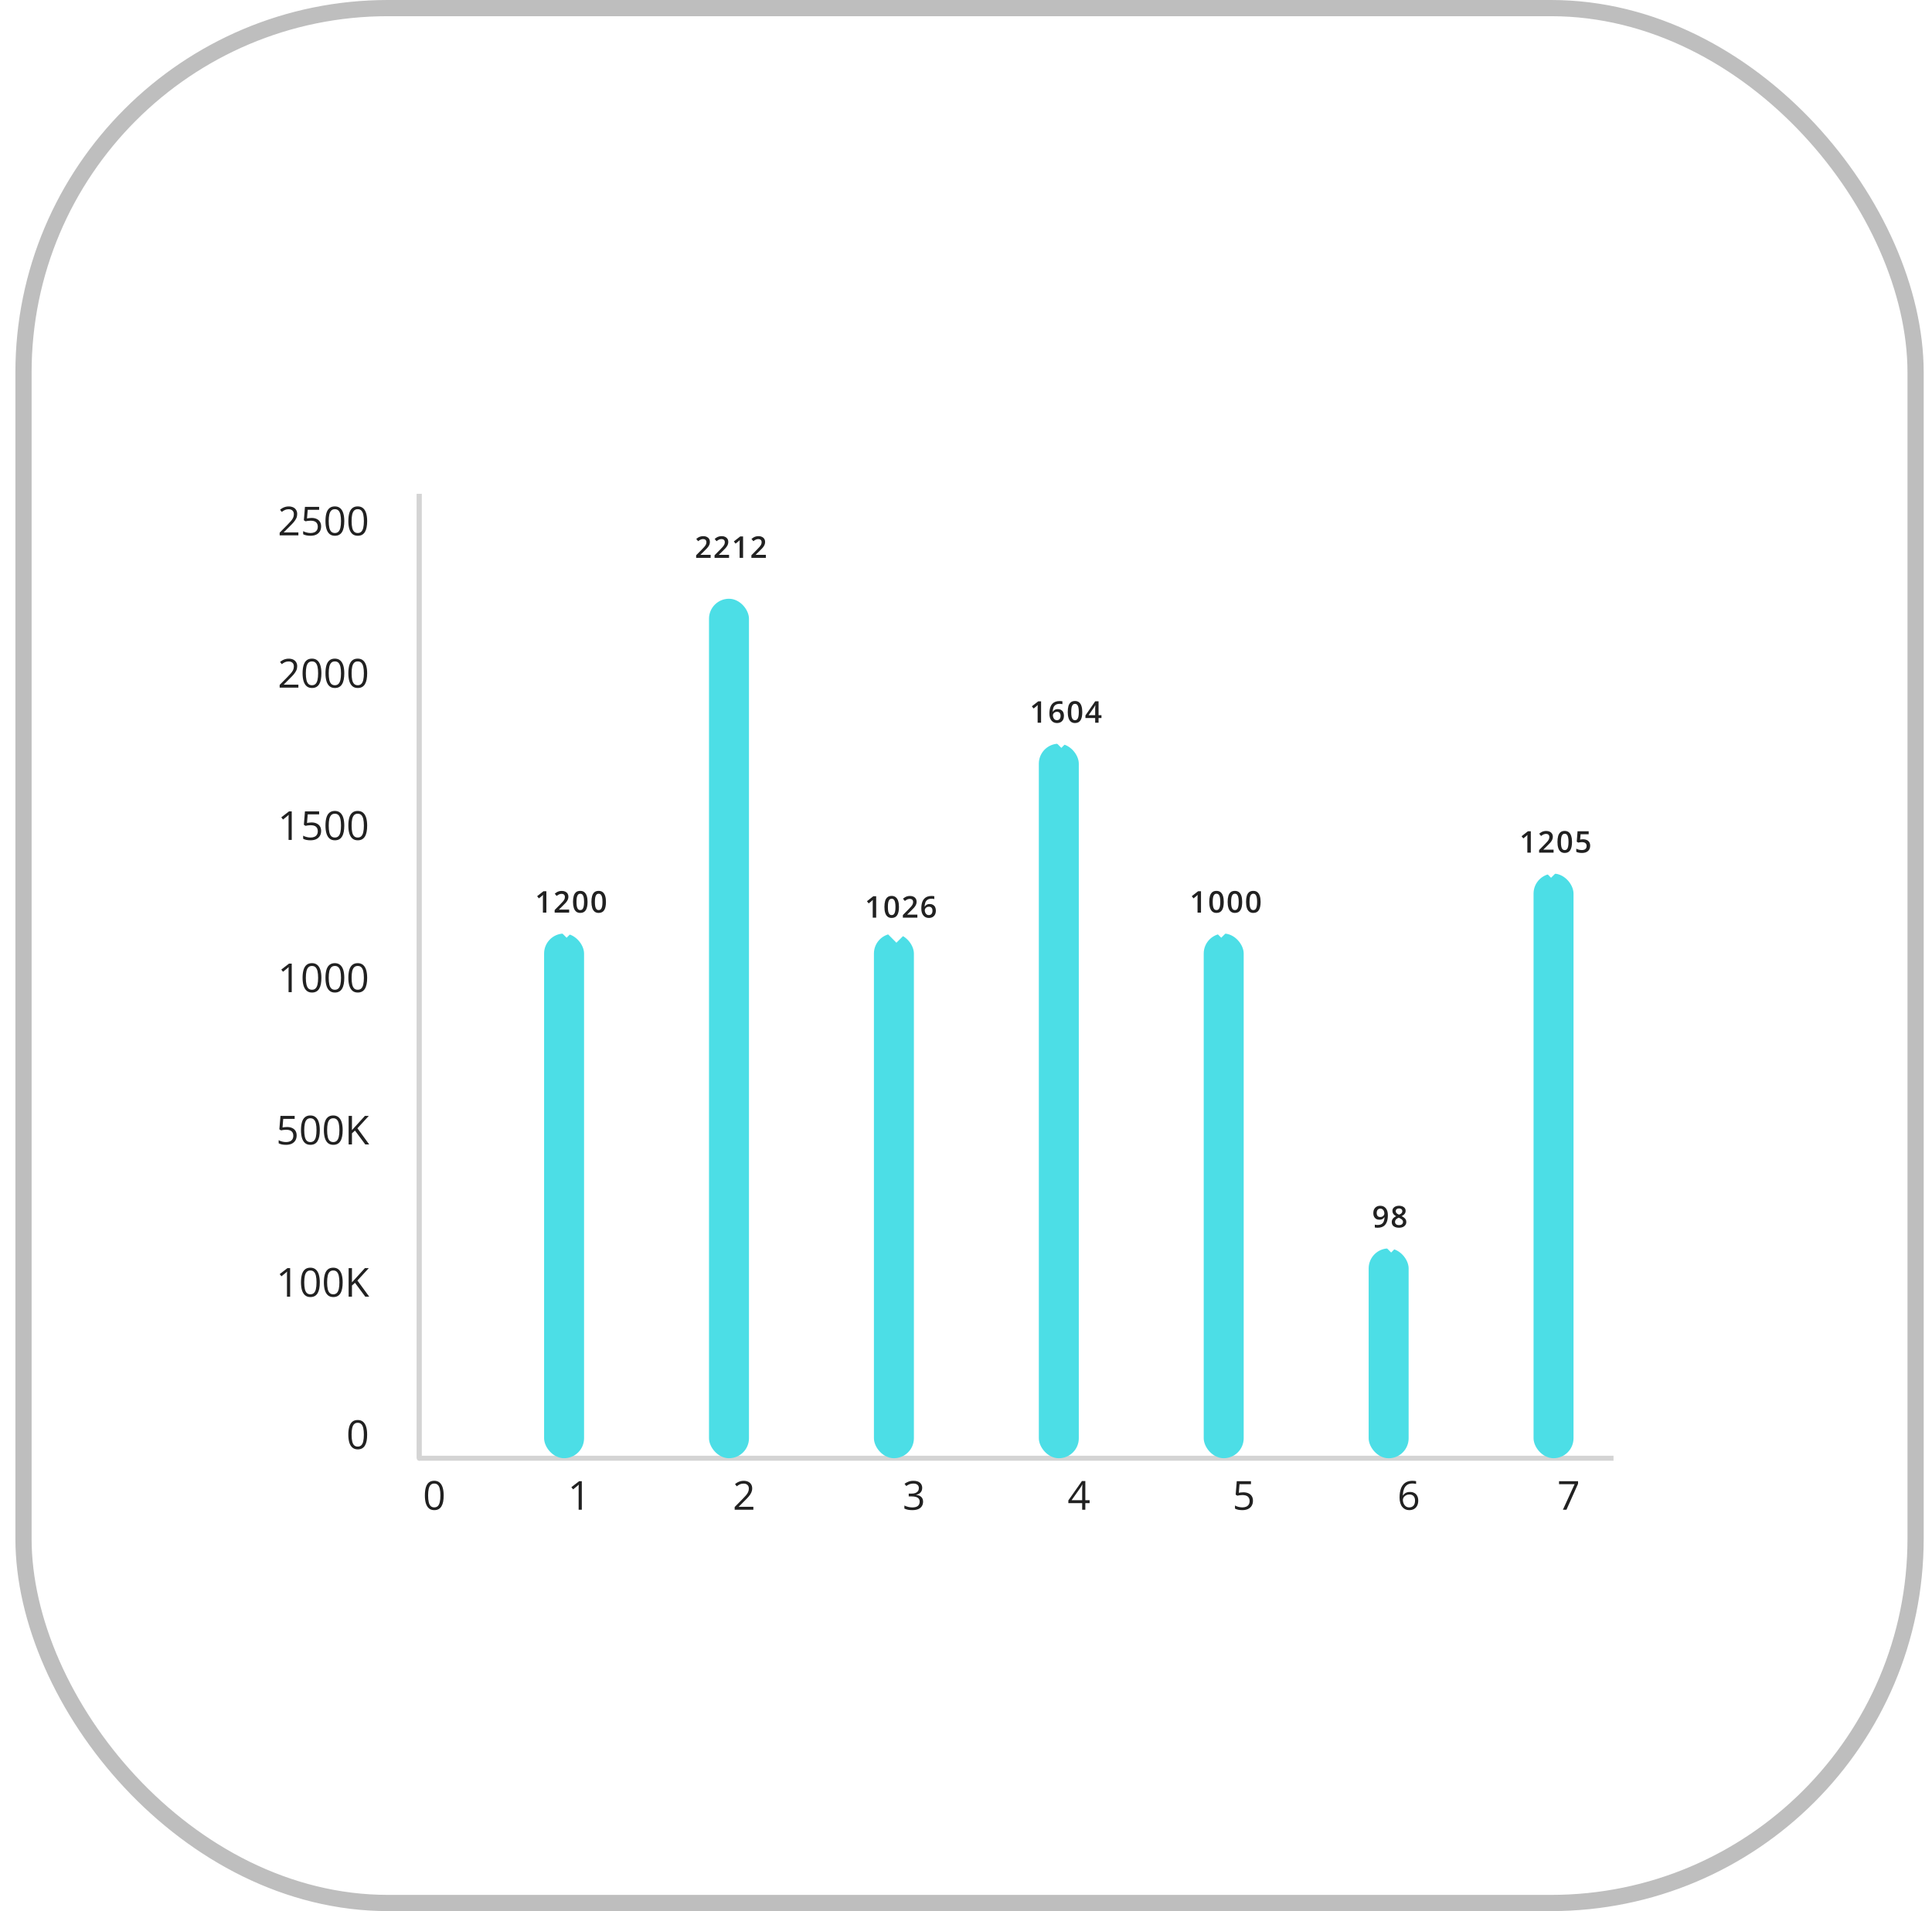 <svg width="93" height="92" viewBox="0 0 93 92" fill="none" xmlns="http://www.w3.org/2000/svg">
<rect x="1.131" y="0.39" width="91.079" height="91.22" rx="17.542" stroke="#BEBEBE" stroke-width="0.78"/>
<rect width="70" height="56.048" transform="translate(11.999 18)" fill="white"/>
<path d="M20.178 23.773V70.2" stroke="#E0E0E0" stroke-width="0.241"/>
<path d="M14.363 25.773H13.462V25.643L13.83 25.27C13.898 25.201 13.955 25.14 14.002 25.086C14.049 25.032 14.084 24.979 14.109 24.927C14.133 24.874 14.145 24.817 14.145 24.754C14.145 24.676 14.122 24.617 14.076 24.576C14.03 24.535 13.97 24.514 13.895 24.514C13.829 24.514 13.771 24.526 13.72 24.548C13.669 24.571 13.617 24.603 13.564 24.644L13.48 24.539C13.517 24.508 13.556 24.481 13.598 24.457C13.642 24.433 13.688 24.414 13.737 24.401C13.786 24.387 13.839 24.38 13.895 24.38C13.979 24.38 14.052 24.395 14.114 24.424C14.175 24.453 14.222 24.495 14.255 24.55C14.289 24.605 14.306 24.669 14.306 24.744C14.306 24.817 14.292 24.885 14.263 24.948C14.234 25.009 14.194 25.071 14.142 25.133C14.09 25.193 14.029 25.258 13.959 25.326L13.661 25.624V25.631H14.363V25.773ZM14.998 24.933C15.091 24.933 15.172 24.949 15.241 24.981C15.31 25.013 15.363 25.058 15.401 25.119C15.439 25.179 15.458 25.252 15.458 25.337C15.458 25.431 15.438 25.512 15.397 25.581C15.356 25.648 15.298 25.701 15.221 25.738C15.145 25.774 15.053 25.792 14.947 25.792C14.876 25.792 14.809 25.786 14.748 25.773C14.686 25.761 14.635 25.742 14.593 25.717V25.569C14.638 25.596 14.694 25.618 14.759 25.634C14.824 25.651 14.887 25.659 14.949 25.659C15.018 25.659 15.079 25.648 15.131 25.626C15.184 25.603 15.224 25.57 15.253 25.524C15.283 25.479 15.297 25.421 15.297 25.352C15.297 25.261 15.269 25.191 15.213 25.141C15.157 25.091 15.069 25.066 14.948 25.066C14.909 25.066 14.866 25.069 14.82 25.075C14.774 25.081 14.736 25.088 14.706 25.096L14.627 25.044L14.679 24.4H15.362V24.543H14.813L14.778 24.957C14.802 24.952 14.832 24.947 14.87 24.942C14.908 24.936 14.95 24.933 14.998 24.933ZM16.573 25.085C16.573 25.196 16.564 25.296 16.547 25.384C16.53 25.471 16.504 25.545 16.467 25.606C16.431 25.667 16.384 25.713 16.326 25.745C16.269 25.777 16.2 25.792 16.119 25.792C16.017 25.792 15.932 25.764 15.865 25.709C15.799 25.653 15.749 25.572 15.716 25.467C15.683 25.361 15.667 25.234 15.667 25.085C15.667 24.938 15.681 24.812 15.711 24.707C15.741 24.601 15.789 24.52 15.856 24.464C15.922 24.407 16.01 24.378 16.119 24.378C16.222 24.378 16.307 24.406 16.374 24.463C16.441 24.518 16.491 24.599 16.524 24.705C16.556 24.81 16.573 24.937 16.573 25.085ZM15.824 25.085C15.824 25.212 15.833 25.319 15.853 25.404C15.872 25.489 15.903 25.553 15.947 25.596C15.991 25.638 16.048 25.659 16.119 25.659C16.189 25.659 16.247 25.638 16.29 25.596C16.334 25.554 16.365 25.49 16.385 25.405C16.405 25.32 16.415 25.213 16.415 25.085C16.415 24.959 16.405 24.854 16.386 24.769C16.366 24.684 16.335 24.62 16.292 24.577C16.248 24.534 16.191 24.512 16.119 24.512C16.047 24.512 15.989 24.534 15.946 24.577C15.903 24.62 15.871 24.684 15.852 24.769C15.833 24.854 15.824 24.959 15.824 25.085ZM17.674 25.085C17.674 25.196 17.665 25.296 17.648 25.384C17.631 25.471 17.605 25.545 17.569 25.606C17.532 25.667 17.485 25.713 17.428 25.745C17.37 25.777 17.301 25.792 17.22 25.792C17.118 25.792 17.033 25.764 16.966 25.709C16.9 25.653 16.85 25.572 16.817 25.467C16.784 25.361 16.768 25.234 16.768 25.085C16.768 24.938 16.783 24.812 16.812 24.707C16.842 24.601 16.89 24.52 16.957 24.464C17.023 24.407 17.111 24.378 17.22 24.378C17.323 24.378 17.409 24.406 17.476 24.463C17.543 24.518 17.592 24.599 17.625 24.705C17.657 24.81 17.674 24.937 17.674 25.085ZM16.925 25.085C16.925 25.212 16.935 25.319 16.954 25.404C16.973 25.489 17.005 25.553 17.048 25.596C17.092 25.638 17.149 25.659 17.22 25.659C17.291 25.659 17.348 25.638 17.391 25.596C17.435 25.554 17.466 25.49 17.486 25.405C17.506 25.32 17.516 25.213 17.516 25.085C17.516 24.959 17.506 24.854 17.487 24.769C17.467 24.684 17.436 24.62 17.393 24.577C17.35 24.534 17.292 24.512 17.22 24.512C17.148 24.512 17.09 24.534 17.047 24.577C17.004 24.62 16.973 24.684 16.953 24.769C16.934 24.854 16.925 24.959 16.925 25.085Z" fill="#212121"/>
<path d="M14.363 33.102H13.462V32.971L13.83 32.598C13.898 32.529 13.955 32.468 14.002 32.414C14.049 32.36 14.084 32.307 14.109 32.255C14.133 32.202 14.145 32.145 14.145 32.082C14.145 32.004 14.122 31.945 14.076 31.904C14.03 31.863 13.97 31.842 13.895 31.842C13.829 31.842 13.771 31.854 13.72 31.876C13.669 31.899 13.617 31.931 13.564 31.972L13.48 31.867C13.517 31.836 13.556 31.809 13.598 31.785C13.642 31.761 13.688 31.742 13.737 31.729C13.786 31.715 13.839 31.708 13.895 31.708C13.979 31.708 14.052 31.723 14.114 31.752C14.175 31.782 14.222 31.824 14.255 31.878C14.289 31.933 14.306 31.997 14.306 32.073C14.306 32.145 14.292 32.213 14.263 32.276C14.234 32.338 14.194 32.399 14.142 32.461C14.09 32.522 14.029 32.586 13.959 32.654L13.661 32.952V32.959H14.363V33.102ZM15.471 32.413C15.471 32.524 15.463 32.624 15.446 32.712C15.429 32.799 15.402 32.873 15.366 32.934C15.33 32.995 15.283 33.041 15.225 33.073C15.167 33.105 15.098 33.12 15.017 33.12C14.915 33.12 14.831 33.093 14.764 33.037C14.697 32.981 14.648 32.901 14.614 32.795C14.582 32.689 14.565 32.562 14.565 32.413C14.565 32.266 14.58 32.14 14.61 32.035C14.64 31.929 14.688 31.848 14.754 31.792C14.821 31.735 14.908 31.706 15.017 31.706C15.121 31.706 15.206 31.734 15.273 31.791C15.34 31.846 15.39 31.927 15.422 32.033C15.455 32.138 15.471 32.265 15.471 32.413ZM14.722 32.413C14.722 32.541 14.732 32.647 14.752 32.732C14.771 32.818 14.802 32.881 14.845 32.924C14.889 32.966 14.947 32.987 15.017 32.987C15.088 32.987 15.145 32.966 15.188 32.924C15.232 32.882 15.264 32.818 15.283 32.733C15.303 32.648 15.313 32.541 15.313 32.413C15.313 32.287 15.304 32.182 15.284 32.097C15.265 32.012 15.233 31.948 15.19 31.905C15.147 31.862 15.089 31.841 15.017 31.841C14.945 31.841 14.888 31.862 14.845 31.905C14.801 31.948 14.77 32.012 14.751 32.097C14.732 32.182 14.722 32.287 14.722 32.413ZM16.573 32.413C16.573 32.524 16.564 32.624 16.547 32.712C16.53 32.799 16.504 32.873 16.467 32.934C16.431 32.995 16.384 33.041 16.326 33.073C16.269 33.105 16.2 33.12 16.119 33.12C16.017 33.12 15.932 33.093 15.865 33.037C15.799 32.981 15.749 32.901 15.716 32.795C15.683 32.689 15.667 32.562 15.667 32.413C15.667 32.266 15.681 32.14 15.711 32.035C15.741 31.929 15.789 31.848 15.856 31.792C15.922 31.735 16.01 31.706 16.119 31.706C16.222 31.706 16.307 31.734 16.374 31.791C16.441 31.846 16.491 31.927 16.524 32.033C16.556 32.138 16.573 32.265 16.573 32.413ZM15.824 32.413C15.824 32.541 15.833 32.647 15.853 32.732C15.872 32.818 15.903 32.881 15.947 32.924C15.991 32.966 16.048 32.987 16.119 32.987C16.189 32.987 16.247 32.966 16.29 32.924C16.334 32.882 16.365 32.818 16.385 32.733C16.405 32.648 16.415 32.541 16.415 32.413C16.415 32.287 16.405 32.182 16.386 32.097C16.366 32.012 16.335 31.948 16.292 31.905C16.248 31.862 16.191 31.841 16.119 31.841C16.047 31.841 15.989 31.862 15.946 31.905C15.903 31.948 15.871 32.012 15.852 32.097C15.833 32.182 15.824 32.287 15.824 32.413ZM17.674 32.413C17.674 32.524 17.665 32.624 17.648 32.712C17.631 32.799 17.605 32.873 17.569 32.934C17.532 32.995 17.485 33.041 17.428 33.073C17.37 33.105 17.301 33.12 17.22 33.12C17.118 33.12 17.033 33.093 16.966 33.037C16.9 32.981 16.85 32.901 16.817 32.795C16.784 32.689 16.768 32.562 16.768 32.413C16.768 32.266 16.783 32.14 16.812 32.035C16.842 31.929 16.89 31.848 16.957 31.792C17.023 31.735 17.111 31.706 17.22 31.706C17.323 31.706 17.409 31.734 17.476 31.791C17.543 31.846 17.592 31.927 17.625 32.033C17.657 32.138 17.674 32.265 17.674 32.413ZM16.925 32.413C16.925 32.541 16.935 32.647 16.954 32.732C16.973 32.818 17.005 32.881 17.048 32.924C17.092 32.966 17.149 32.987 17.22 32.987C17.291 32.987 17.348 32.966 17.391 32.924C17.435 32.882 17.466 32.818 17.486 32.733C17.506 32.648 17.516 32.541 17.516 32.413C17.516 32.287 17.506 32.182 17.487 32.097C17.467 32.012 17.436 31.948 17.393 31.905C17.35 31.862 17.292 31.841 17.22 31.841C17.148 31.841 17.09 31.862 17.047 31.905C17.004 31.948 16.973 32.012 16.953 32.097C16.934 32.182 16.925 32.287 16.925 32.413Z" fill="#212121"/>
<path d="M14.043 40.434H13.891V39.46C13.891 39.423 13.891 39.392 13.891 39.365C13.891 39.338 13.892 39.314 13.893 39.292C13.894 39.269 13.896 39.246 13.897 39.223C13.878 39.243 13.86 39.261 13.843 39.275C13.826 39.289 13.805 39.306 13.78 39.327L13.623 39.453L13.541 39.346L13.913 39.06H14.043V40.434ZM14.998 39.593C15.091 39.593 15.172 39.609 15.241 39.642C15.31 39.673 15.363 39.718 15.401 39.779C15.439 39.839 15.458 39.912 15.458 39.998C15.458 40.092 15.438 40.173 15.397 40.241C15.356 40.309 15.298 40.361 15.221 40.398C15.145 40.434 15.053 40.452 14.947 40.452C14.876 40.452 14.809 40.446 14.748 40.434C14.686 40.421 14.635 40.402 14.593 40.377V40.229C14.638 40.256 14.694 40.278 14.759 40.294C14.824 40.311 14.887 40.319 14.949 40.319C15.018 40.319 15.079 40.308 15.131 40.286C15.184 40.264 15.224 40.23 15.253 40.185C15.283 40.139 15.297 40.081 15.297 40.013C15.297 39.921 15.269 39.851 15.213 39.801C15.157 39.751 15.069 39.726 14.948 39.726C14.909 39.726 14.866 39.729 14.82 39.735C14.774 39.742 14.736 39.749 14.706 39.756L14.627 39.704L14.679 39.06H15.362V39.203H14.813L14.778 39.617C14.802 39.612 14.832 39.607 14.87 39.602C14.908 39.596 14.95 39.593 14.998 39.593ZM16.573 39.745C16.573 39.856 16.564 39.956 16.547 40.044C16.53 40.131 16.504 40.206 16.467 40.266C16.431 40.327 16.384 40.373 16.326 40.405C16.269 40.437 16.2 40.452 16.119 40.452C16.017 40.452 15.932 40.425 15.865 40.369C15.799 40.313 15.749 40.233 15.716 40.127C15.683 40.021 15.667 39.894 15.667 39.745C15.667 39.598 15.681 39.472 15.711 39.367C15.741 39.261 15.789 39.18 15.856 39.124C15.922 39.067 16.01 39.038 16.119 39.038C16.222 39.038 16.307 39.066 16.374 39.123C16.441 39.178 16.491 39.259 16.524 39.365C16.556 39.471 16.573 39.597 16.573 39.745ZM15.824 39.745C15.824 39.873 15.833 39.979 15.853 40.064C15.872 40.15 15.903 40.213 15.947 40.256C15.991 40.298 16.048 40.319 16.119 40.319C16.189 40.319 16.247 40.298 16.29 40.256C16.334 40.214 16.365 40.15 16.385 40.065C16.405 39.98 16.415 39.873 16.415 39.745C16.415 39.619 16.405 39.514 16.386 39.429C16.366 39.344 16.335 39.28 16.292 39.237C16.248 39.194 16.191 39.173 16.119 39.173C16.047 39.173 15.989 39.194 15.946 39.237C15.903 39.28 15.871 39.344 15.852 39.429C15.833 39.514 15.824 39.619 15.824 39.745ZM17.674 39.745C17.674 39.856 17.665 39.956 17.648 40.044C17.631 40.131 17.605 40.206 17.569 40.266C17.532 40.327 17.485 40.373 17.428 40.405C17.37 40.437 17.301 40.452 17.22 40.452C17.118 40.452 17.033 40.425 16.966 40.369C16.9 40.313 16.85 40.233 16.817 40.127C16.784 40.021 16.768 39.894 16.768 39.745C16.768 39.598 16.783 39.472 16.812 39.367C16.842 39.261 16.89 39.18 16.957 39.124C17.023 39.067 17.111 39.038 17.22 39.038C17.323 39.038 17.409 39.066 17.476 39.123C17.543 39.178 17.592 39.259 17.625 39.365C17.657 39.471 17.674 39.597 17.674 39.745ZM16.925 39.745C16.925 39.873 16.935 39.979 16.954 40.064C16.973 40.15 17.005 40.213 17.048 40.256C17.092 40.298 17.149 40.319 17.22 40.319C17.291 40.319 17.348 40.298 17.391 40.256C17.435 40.214 17.466 40.15 17.486 40.065C17.506 39.98 17.516 39.873 17.516 39.745C17.516 39.619 17.506 39.514 17.487 39.429C17.467 39.344 17.436 39.28 17.393 39.237C17.35 39.194 17.292 39.173 17.22 39.173C17.148 39.173 17.09 39.194 17.047 39.237C17.004 39.28 16.973 39.344 16.953 39.429C16.934 39.514 16.925 39.619 16.925 39.745Z" fill="#212121"/>
<path d="M14.043 47.762H13.891V46.788C13.891 46.751 13.891 46.72 13.891 46.693C13.891 46.666 13.892 46.642 13.893 46.62C13.894 46.597 13.896 46.575 13.897 46.551C13.878 46.572 13.86 46.589 13.843 46.603C13.826 46.617 13.805 46.634 13.78 46.655L13.623 46.781L13.541 46.675L13.913 46.388H14.043V47.762ZM15.471 47.073C15.471 47.184 15.463 47.284 15.446 47.372C15.429 47.459 15.402 47.534 15.366 47.594C15.33 47.655 15.283 47.702 15.225 47.733C15.167 47.765 15.098 47.781 15.017 47.781C14.915 47.781 14.831 47.753 14.764 47.697C14.697 47.641 14.648 47.561 14.614 47.455C14.582 47.349 14.565 47.222 14.565 47.073C14.565 46.926 14.58 46.8 14.61 46.695C14.64 46.589 14.688 46.508 14.754 46.452C14.821 46.395 14.908 46.366 15.017 46.366C15.121 46.366 15.206 46.395 15.273 46.451C15.34 46.507 15.39 46.587 15.422 46.693C15.455 46.799 15.471 46.925 15.471 47.073ZM14.722 47.073C14.722 47.201 14.732 47.307 14.752 47.392C14.771 47.478 14.802 47.541 14.845 47.584C14.889 47.626 14.947 47.647 15.017 47.647C15.088 47.647 15.145 47.626 15.188 47.584C15.232 47.542 15.264 47.479 15.283 47.393C15.303 47.308 15.313 47.201 15.313 47.073C15.313 46.947 15.304 46.842 15.284 46.757C15.265 46.672 15.233 46.608 15.19 46.566C15.147 46.522 15.089 46.501 15.017 46.501C14.945 46.501 14.888 46.522 14.845 46.566C14.801 46.608 14.77 46.672 14.751 46.757C14.732 46.842 14.722 46.947 14.722 47.073ZM16.573 47.073C16.573 47.184 16.564 47.284 16.547 47.372C16.53 47.459 16.504 47.534 16.467 47.594C16.431 47.655 16.384 47.702 16.326 47.733C16.269 47.765 16.2 47.781 16.119 47.781C16.017 47.781 15.932 47.753 15.865 47.697C15.799 47.641 15.749 47.561 15.716 47.455C15.683 47.349 15.667 47.222 15.667 47.073C15.667 46.926 15.681 46.8 15.711 46.695C15.741 46.589 15.789 46.508 15.856 46.452C15.922 46.395 16.01 46.366 16.119 46.366C16.222 46.366 16.307 46.395 16.374 46.451C16.441 46.507 16.491 46.587 16.524 46.693C16.556 46.799 16.573 46.925 16.573 47.073ZM15.824 47.073C15.824 47.201 15.833 47.307 15.853 47.392C15.872 47.478 15.903 47.541 15.947 47.584C15.991 47.626 16.048 47.647 16.119 47.647C16.189 47.647 16.247 47.626 16.29 47.584C16.334 47.542 16.365 47.479 16.385 47.393C16.405 47.308 16.415 47.201 16.415 47.073C16.415 46.947 16.405 46.842 16.386 46.757C16.366 46.672 16.335 46.608 16.292 46.566C16.248 46.522 16.191 46.501 16.119 46.501C16.047 46.501 15.989 46.522 15.946 46.566C15.903 46.608 15.871 46.672 15.852 46.757C15.833 46.842 15.824 46.947 15.824 47.073ZM17.674 47.073C17.674 47.184 17.665 47.284 17.648 47.372C17.631 47.459 17.605 47.534 17.569 47.594C17.532 47.655 17.485 47.702 17.428 47.733C17.37 47.765 17.301 47.781 17.22 47.781C17.118 47.781 17.033 47.753 16.966 47.697C16.9 47.641 16.85 47.561 16.817 47.455C16.784 47.349 16.768 47.222 16.768 47.073C16.768 46.926 16.783 46.8 16.812 46.695C16.842 46.589 16.89 46.508 16.957 46.452C17.023 46.395 17.111 46.366 17.22 46.366C17.323 46.366 17.409 46.395 17.476 46.451C17.543 46.507 17.592 46.587 17.625 46.693C17.657 46.799 17.674 46.925 17.674 47.073ZM16.925 47.073C16.925 47.201 16.935 47.307 16.954 47.392C16.973 47.478 17.005 47.541 17.048 47.584C17.092 47.626 17.149 47.647 17.22 47.647C17.291 47.647 17.348 47.626 17.391 47.584C17.435 47.542 17.466 47.479 17.486 47.393C17.506 47.308 17.516 47.201 17.516 47.073C17.516 46.947 17.506 46.842 17.487 46.757C17.467 46.672 17.436 46.608 17.393 46.566C17.35 46.522 17.292 46.501 17.22 46.501C17.148 46.501 17.09 46.522 17.047 46.566C17.004 46.608 16.973 46.672 16.953 46.757C16.934 46.842 16.925 46.947 16.925 47.073Z" fill="#212121"/>
<path d="M13.819 54.254C13.913 54.254 13.994 54.27 14.063 54.302C14.132 54.333 14.185 54.379 14.223 54.439C14.261 54.499 14.28 54.572 14.28 54.658C14.28 54.752 14.259 54.833 14.219 54.901C14.178 54.969 14.119 55.021 14.043 55.058C13.967 55.094 13.875 55.112 13.769 55.112C13.697 55.112 13.631 55.106 13.569 55.094C13.508 55.081 13.456 55.062 13.414 55.037V54.889C13.46 54.916 13.515 54.938 13.581 54.955C13.646 54.971 13.709 54.979 13.771 54.979C13.84 54.979 13.901 54.968 13.953 54.946C14.005 54.924 14.046 54.89 14.075 54.845C14.104 54.799 14.119 54.742 14.119 54.673C14.119 54.581 14.091 54.511 14.034 54.461C13.979 54.411 13.89 54.386 13.77 54.386C13.731 54.386 13.688 54.389 13.642 54.396C13.595 54.402 13.557 54.409 13.527 54.416L13.448 54.365L13.501 53.72H14.184V53.863H13.634L13.6 54.277C13.623 54.272 13.654 54.267 13.692 54.262C13.729 54.257 13.772 54.254 13.819 54.254ZM15.394 54.405C15.394 54.517 15.386 54.616 15.369 54.704C15.352 54.791 15.325 54.866 15.289 54.926C15.253 54.987 15.206 55.034 15.148 55.066C15.09 55.097 15.021 55.112 14.94 55.112C14.838 55.112 14.754 55.085 14.687 55.029C14.62 54.973 14.57 54.893 14.537 54.787C14.505 54.682 14.488 54.554 14.488 54.405C14.488 54.258 14.503 54.133 14.533 54.027C14.563 53.921 14.611 53.84 14.677 53.784C14.744 53.727 14.831 53.698 14.94 53.698C15.044 53.698 15.129 53.727 15.196 53.783C15.263 53.839 15.313 53.919 15.345 54.025C15.378 54.131 15.394 54.257 15.394 54.405ZM14.645 54.405C14.645 54.533 14.655 54.639 14.674 54.724C14.694 54.81 14.725 54.874 14.768 54.916C14.812 54.958 14.87 54.979 14.94 54.979C15.011 54.979 15.068 54.958 15.111 54.916C15.155 54.874 15.187 54.811 15.206 54.725C15.226 54.64 15.236 54.533 15.236 54.405C15.236 54.279 15.227 54.174 15.207 54.089C15.188 54.004 15.156 53.94 15.113 53.898C15.07 53.854 15.012 53.833 14.94 53.833C14.868 53.833 14.811 53.854 14.768 53.898C14.724 53.94 14.693 54.004 14.674 54.089C14.655 54.174 14.645 54.279 14.645 54.405ZM16.495 54.405C16.495 54.517 16.487 54.616 16.47 54.704C16.453 54.791 16.427 54.866 16.39 54.926C16.354 54.987 16.307 55.034 16.249 55.066C16.192 55.097 16.122 55.112 16.042 55.112C15.94 55.112 15.855 55.085 15.788 55.029C15.722 54.973 15.672 54.893 15.639 54.787C15.606 54.682 15.59 54.554 15.59 54.405C15.59 54.258 15.604 54.133 15.634 54.027C15.664 53.921 15.712 53.84 15.778 53.784C15.845 53.727 15.933 53.698 16.042 53.698C16.145 53.698 16.23 53.727 16.297 53.783C16.364 53.839 16.414 53.919 16.447 54.025C16.479 54.131 16.495 54.257 16.495 54.405ZM15.747 54.405C15.747 54.533 15.756 54.639 15.776 54.724C15.795 54.81 15.826 54.874 15.87 54.916C15.914 54.958 15.971 54.979 16.042 54.979C16.112 54.979 16.169 54.958 16.213 54.916C16.256 54.874 16.288 54.811 16.308 54.725C16.328 54.64 16.338 54.533 16.338 54.405C16.338 54.279 16.328 54.174 16.308 54.089C16.289 54.004 16.258 53.94 16.215 53.898C16.171 53.854 16.114 53.833 16.042 53.833C15.97 53.833 15.912 53.854 15.869 53.898C15.825 53.94 15.794 54.004 15.775 54.089C15.756 54.174 15.747 54.279 15.747 54.405ZM17.773 55.094H17.584L17.088 54.426L16.942 54.557V55.094H16.782V53.72H16.942V54.405C16.977 54.364 17.014 54.324 17.052 54.284C17.089 54.243 17.127 54.202 17.164 54.161L17.565 53.72H17.752L17.205 54.316L17.773 55.094Z" fill="#212121"/>
<path d="M13.966 62.422H13.814V61.448C13.814 61.411 13.814 61.38 13.814 61.353C13.814 61.327 13.815 61.302 13.816 61.28C13.817 61.258 13.818 61.235 13.82 61.212C13.801 61.232 13.783 61.249 13.766 61.263C13.749 61.277 13.728 61.294 13.703 61.315L13.546 61.441L13.464 61.335L13.836 61.048H13.966V62.422ZM15.394 61.733C15.394 61.845 15.386 61.944 15.369 62.032C15.352 62.12 15.325 62.194 15.289 62.255C15.253 62.315 15.206 62.362 15.148 62.394C15.09 62.425 15.021 62.441 14.94 62.441C14.838 62.441 14.754 62.413 14.687 62.357C14.62 62.301 14.57 62.221 14.537 62.115C14.505 62.01 14.488 61.882 14.488 61.733C14.488 61.587 14.503 61.461 14.533 61.355C14.563 61.249 14.611 61.168 14.677 61.112C14.744 61.055 14.831 61.026 14.94 61.026C15.044 61.026 15.129 61.055 15.196 61.111C15.263 61.167 15.313 61.248 15.345 61.353C15.378 61.459 15.394 61.585 15.394 61.733ZM14.645 61.733C14.645 61.861 14.655 61.967 14.674 62.053C14.694 62.138 14.725 62.202 14.768 62.244C14.812 62.286 14.87 62.307 14.94 62.307C15.011 62.307 15.068 62.286 15.111 62.244C15.155 62.202 15.187 62.139 15.206 62.053C15.226 61.968 15.236 61.861 15.236 61.733C15.236 61.607 15.227 61.502 15.207 61.417C15.188 61.332 15.156 61.268 15.113 61.226C15.07 61.182 15.012 61.161 14.94 61.161C14.868 61.161 14.811 61.182 14.768 61.226C14.724 61.268 14.693 61.332 14.674 61.417C14.655 61.502 14.645 61.607 14.645 61.733ZM16.495 61.733C16.495 61.845 16.487 61.944 16.47 62.032C16.453 62.12 16.427 62.194 16.39 62.255C16.354 62.315 16.307 62.362 16.249 62.394C16.192 62.425 16.122 62.441 16.042 62.441C15.94 62.441 15.855 62.413 15.788 62.357C15.722 62.301 15.672 62.221 15.639 62.115C15.606 62.01 15.59 61.882 15.59 61.733C15.59 61.587 15.604 61.461 15.634 61.355C15.664 61.249 15.712 61.168 15.778 61.112C15.845 61.055 15.933 61.026 16.042 61.026C16.145 61.026 16.23 61.055 16.297 61.111C16.364 61.167 16.414 61.248 16.447 61.353C16.479 61.459 16.495 61.585 16.495 61.733ZM15.747 61.733C15.747 61.861 15.756 61.967 15.776 62.053C15.795 62.138 15.826 62.202 15.87 62.244C15.914 62.286 15.971 62.307 16.042 62.307C16.112 62.307 16.169 62.286 16.213 62.244C16.256 62.202 16.288 62.139 16.308 62.053C16.328 61.968 16.338 61.861 16.338 61.733C16.338 61.607 16.328 61.502 16.308 61.417C16.289 61.332 16.258 61.268 16.215 61.226C16.171 61.182 16.114 61.161 16.042 61.161C15.97 61.161 15.912 61.182 15.869 61.226C15.825 61.268 15.794 61.332 15.775 61.417C15.756 61.502 15.747 61.607 15.747 61.733ZM17.773 62.422H17.584L17.088 61.754L16.942 61.885V62.422H16.782V61.048H16.942V61.733C16.977 61.692 17.014 61.652 17.052 61.612C17.089 61.571 17.127 61.53 17.164 61.489L17.565 61.048H17.752L17.205 61.644L17.773 62.422Z" fill="#212121"/>
<path d="M17.673 69.065C17.673 69.177 17.665 69.276 17.648 69.364C17.631 69.452 17.604 69.526 17.568 69.587C17.532 69.647 17.485 69.694 17.427 69.726C17.369 69.757 17.3 69.773 17.22 69.773C17.117 69.773 17.033 69.745 16.966 69.689C16.899 69.633 16.85 69.553 16.816 69.448C16.784 69.342 16.767 69.214 16.767 69.065C16.767 68.919 16.782 68.793 16.812 68.687C16.842 68.582 16.89 68.5 16.956 68.444C17.023 68.387 17.11 68.359 17.22 68.359C17.323 68.359 17.408 68.387 17.475 68.443C17.542 68.499 17.592 68.58 17.625 68.686C17.657 68.791 17.673 68.917 17.673 69.065ZM16.924 69.065C16.924 69.193 16.934 69.299 16.954 69.385C16.973 69.47 17.004 69.534 17.047 69.576C17.091 69.618 17.149 69.639 17.22 69.639C17.29 69.639 17.347 69.618 17.39 69.576C17.434 69.534 17.466 69.471 17.485 69.386C17.505 69.3 17.515 69.194 17.515 69.065C17.515 68.939 17.506 68.834 17.486 68.749C17.467 68.664 17.436 68.6 17.392 68.558C17.349 68.514 17.291 68.493 17.22 68.493C17.147 68.493 17.09 68.514 17.047 68.558C17.003 68.6 16.972 68.664 16.953 68.749C16.934 68.834 16.924 68.939 16.924 69.065Z" fill="#212121"/>
<path d="M28.006 72.68H27.854V71.706C27.854 71.669 27.854 71.638 27.854 71.611C27.854 71.584 27.855 71.56 27.856 71.538C27.857 71.516 27.858 71.493 27.86 71.469C27.841 71.49 27.823 71.507 27.806 71.521C27.789 71.535 27.768 71.552 27.743 71.573L27.586 71.699L27.504 71.593L27.876 71.306H28.006V72.68Z" fill="#212121"/>
<path d="M21.357 71.991C21.357 72.102 21.349 72.202 21.332 72.29C21.315 72.377 21.288 72.452 21.252 72.512C21.216 72.573 21.169 72.62 21.111 72.651C21.054 72.683 20.984 72.698 20.904 72.698C20.801 72.698 20.717 72.671 20.65 72.615C20.583 72.559 20.534 72.479 20.5 72.373C20.468 72.267 20.452 72.14 20.452 71.991C20.452 71.844 20.466 71.718 20.496 71.613C20.526 71.507 20.574 71.426 20.64 71.37C20.707 71.313 20.794 71.284 20.904 71.284C21.007 71.284 21.092 71.312 21.159 71.369C21.226 71.425 21.276 71.505 21.308 71.611C21.341 71.716 21.357 71.843 21.357 71.991ZM20.608 71.991C20.608 72.119 20.618 72.225 20.638 72.31C20.657 72.396 20.688 72.46 20.732 72.502C20.775 72.544 20.833 72.565 20.904 72.565C20.974 72.565 21.031 72.544 21.075 72.502C21.118 72.46 21.15 72.397 21.169 72.311C21.189 72.226 21.2 72.119 21.2 71.991C21.2 71.865 21.19 71.76 21.17 71.675C21.151 71.59 21.12 71.526 21.076 71.484C21.033 71.44 20.976 71.419 20.904 71.419C20.831 71.419 20.774 71.44 20.731 71.484C20.687 71.526 20.656 71.59 20.637 71.675C20.618 71.76 20.608 71.865 20.608 71.991Z" fill="#212121"/>
<path d="M36.264 72.68H35.364V72.549L35.731 72.176C35.799 72.107 35.857 72.046 35.903 71.992C35.95 71.938 35.986 71.885 36.01 71.833C36.035 71.78 36.047 71.723 36.047 71.66C36.047 71.582 36.024 71.523 35.977 71.483C35.932 71.441 35.871 71.421 35.796 71.421C35.73 71.421 35.672 71.432 35.621 71.454C35.571 71.477 35.519 71.509 35.465 71.55L35.382 71.445C35.418 71.414 35.457 71.387 35.5 71.363C35.543 71.339 35.589 71.321 35.638 71.307C35.688 71.293 35.74 71.286 35.796 71.286C35.881 71.286 35.953 71.301 36.015 71.33C36.076 71.36 36.124 71.402 36.157 71.456C36.191 71.511 36.208 71.576 36.208 71.651C36.208 71.723 36.193 71.791 36.164 71.854C36.136 71.916 36.095 71.978 36.043 72.039C35.991 72.1 35.93 72.164 35.861 72.232L35.562 72.53V72.537H36.264V72.68Z" fill="#212121"/>
<path d="M44.392 71.626C44.392 71.688 44.38 71.741 44.356 71.786C44.332 71.831 44.299 71.868 44.257 71.897C44.214 71.925 44.164 71.945 44.106 71.956V71.964C44.215 71.978 44.297 72.013 44.352 72.069C44.407 72.125 44.434 72.199 44.434 72.291C44.434 72.37 44.415 72.441 44.378 72.502C44.341 72.564 44.284 72.612 44.207 72.647C44.13 72.681 44.032 72.698 43.913 72.698C43.84 72.698 43.773 72.692 43.711 72.681C43.649 72.669 43.59 72.65 43.534 72.623V72.477C43.591 72.505 43.653 72.527 43.72 72.543C43.787 72.559 43.852 72.567 43.915 72.567C44.04 72.567 44.13 72.542 44.186 72.493C44.242 72.443 44.27 72.374 44.27 72.288C44.27 72.228 44.254 72.18 44.223 72.144C44.192 72.107 44.148 72.08 44.089 72.063C44.032 72.046 43.962 72.037 43.881 72.037H43.743V71.903H43.882C43.956 71.903 44.02 71.893 44.072 71.871C44.123 71.849 44.163 71.818 44.19 71.779C44.217 71.739 44.231 71.691 44.231 71.637C44.231 71.567 44.208 71.514 44.162 71.476C44.115 71.438 44.052 71.419 43.973 71.419C43.924 71.419 43.88 71.424 43.839 71.434C43.799 71.444 43.762 71.457 43.727 71.475C43.692 71.493 43.657 71.513 43.621 71.536L43.542 71.429C43.593 71.39 43.654 71.357 43.726 71.329C43.798 71.3 43.88 71.286 43.971 71.286C44.111 71.286 44.217 71.318 44.287 71.382C44.357 71.446 44.392 71.527 44.392 71.626Z" fill="#212121"/>
<path d="M52.45 72.361H52.244V72.68H52.092V72.361H51.427V72.23L52.081 71.298H52.244V72.22H52.45V72.361ZM52.092 72.22V71.771C52.092 71.737 52.092 71.706 52.093 71.678C52.093 71.65 52.094 71.624 52.096 71.6C52.097 71.576 52.098 71.552 52.098 71.531C52.099 71.509 52.1 71.487 52.101 71.466H52.094C52.082 71.491 52.068 71.517 52.052 71.546C52.037 71.573 52.022 71.598 52.006 71.62L51.582 72.22H52.092Z" fill="#212121"/>
<path d="M59.853 71.84C59.946 71.84 60.027 71.856 60.096 71.888C60.165 71.919 60.218 71.965 60.256 72.025C60.294 72.085 60.313 72.158 60.313 72.244C60.313 72.338 60.293 72.419 60.252 72.487C60.211 72.555 60.153 72.607 60.076 72.644C60 72.68 59.908 72.698 59.802 72.698C59.73 72.698 59.664 72.692 59.603 72.68C59.541 72.667 59.489 72.648 59.448 72.623V72.475C59.493 72.502 59.549 72.524 59.614 72.541C59.679 72.557 59.742 72.565 59.804 72.565C59.873 72.565 59.934 72.554 59.986 72.532C60.039 72.51 60.079 72.476 60.108 72.431C60.138 72.385 60.152 72.328 60.152 72.259C60.152 72.167 60.124 72.097 60.068 72.047C60.012 71.997 59.924 71.972 59.803 71.972C59.764 71.972 59.721 71.975 59.675 71.981C59.629 71.988 59.59 71.995 59.56 72.002L59.481 71.951L59.534 71.306H60.217V71.449H59.667L59.633 71.863C59.657 71.858 59.687 71.853 59.725 71.848C59.762 71.843 59.805 71.84 59.853 71.84Z" fill="#212121"/>
<path d="M67.371 72.092C67.371 72.01 67.377 71.929 67.388 71.85C67.4 71.771 67.42 71.698 67.447 71.63C67.475 71.562 67.512 71.502 67.56 71.451C67.608 71.399 67.667 71.359 67.737 71.33C67.809 71.301 67.894 71.286 67.994 71.286C68.022 71.286 68.053 71.288 68.085 71.291C68.118 71.293 68.145 71.298 68.166 71.304V71.438C68.143 71.43 68.116 71.424 68.086 71.421C68.057 71.417 68.027 71.415 67.997 71.415C67.88 71.415 67.788 71.44 67.722 71.491C67.655 71.542 67.607 71.611 67.578 71.698C67.548 71.784 67.531 71.882 67.527 71.99H67.537C67.557 71.959 67.582 71.93 67.612 71.905C67.642 71.88 67.678 71.859 67.721 71.844C67.764 71.829 67.814 71.822 67.871 71.822C67.951 71.822 68.021 71.838 68.08 71.871C68.141 71.903 68.187 71.951 68.219 72.013C68.253 72.075 68.269 72.15 68.269 72.238C68.269 72.333 68.252 72.414 68.217 72.483C68.182 72.552 68.132 72.606 68.066 72.643C68.002 72.68 67.925 72.698 67.835 72.698C67.768 72.698 67.707 72.686 67.65 72.66C67.594 72.634 67.544 72.596 67.503 72.545C67.461 72.495 67.429 72.432 67.406 72.356C67.383 72.281 67.371 72.193 67.371 72.092ZM67.833 72.567C67.918 72.567 67.987 72.54 68.038 72.485C68.09 72.431 68.115 72.348 68.115 72.238C68.115 72.148 68.092 72.076 68.047 72.024C68.001 71.971 67.932 71.945 67.84 71.945C67.777 71.945 67.723 71.958 67.676 71.984C67.63 72.01 67.594 72.043 67.568 72.082C67.543 72.121 67.53 72.162 67.53 72.202C67.53 72.244 67.536 72.286 67.548 72.328C67.56 72.371 67.579 72.41 67.604 72.447C67.629 72.483 67.661 72.512 67.699 72.534C67.737 72.556 67.782 72.567 67.833 72.567Z" fill="#212121"/>
<path d="M75.232 72.68L75.796 71.449H75.047V71.306H75.963V71.426L75.403 72.68H75.232Z" fill="#212121"/>
<path d="M20.058 70.2C20.058 70.266 20.111 70.32 20.178 70.32C20.244 70.32 20.298 70.266 20.298 70.2H20.058ZM20.178 23.773H20.058V70.2H20.178H20.298V23.773H20.178Z" fill="#D4D4D4"/>
<path d="M20.178 70.199H77.669" stroke="#D4D4D4" stroke-width="0.241"/>
<rect x="26.191" y="44.941" width="1.924" height="25.258" rx="0.962" fill="#4CDEE6"/>
<rect x="34.129" y="28.824" width="1.924" height="41.375" rx="0.962" fill="#4CDEE6"/>
<rect x="42.068" y="44.941" width="1.924" height="25.258" rx="0.962" fill="#4CDEE6"/>
<rect x="50.006" y="35.801" width="1.924" height="34.399" rx="0.962" fill="#4CDEE6"/>
<rect x="57.943" y="44.941" width="1.924" height="25.258" rx="0.962" fill="#4CDEE6"/>
<rect x="65.883" y="60.098" width="1.924" height="10.103" rx="0.962" fill="#4CDEE6"/>
<rect x="73.82" y="42.055" width="1.924" height="28.144" rx="0.962" fill="#4CDEE6"/>
<g filter="url(#filter0_d_7927_92204)">
<path d="M36.415 24.734C37.013 24.735 37.498 25.219 37.498 25.816V26.298C37.498 26.895 37.013 27.38 36.415 27.38H35.412L34.972 27.819L34.531 27.38H33.528C32.968 27.38 32.508 26.954 32.452 26.408L32.446 26.298V25.816C32.446 25.219 32.931 24.735 33.528 24.734H36.415Z" fill="white"/>
</g>
<g filter="url(#filter1_d_7927_92204)">
<path d="M28.717 41.816C29.314 41.816 29.8 42.301 29.8 42.898V43.38C29.799 43.977 29.314 44.462 28.717 44.462H27.714L27.274 44.901L26.834 44.462H25.83C25.27 44.462 24.809 44.036 24.754 43.49L24.748 43.38V42.898C24.748 42.301 25.233 41.817 25.83 41.816H28.717Z" fill="white"/>
</g>
<g filter="url(#filter2_d_7927_92204)">
<path d="M44.594 42.055C45.191 42.055 45.677 42.539 45.677 43.137V43.618C45.677 44.216 45.191 44.7 44.594 44.7H43.591L43.15 45.141L42.71 44.7H41.707C41.147 44.7 40.686 44.274 40.631 43.728L40.625 43.618V43.137C40.625 42.539 41.109 42.055 41.707 42.055H44.594Z" fill="white"/>
</g>
<g filter="url(#filter3_d_7927_92204)">
<path d="M52.531 32.676C53.129 32.676 53.614 33.16 53.614 33.758V34.239C53.614 34.837 53.129 35.321 52.531 35.321H51.528L51.089 35.762L50.648 35.321H49.645C49.084 35.321 48.624 34.895 48.568 34.35L48.562 34.239V33.758C48.563 33.16 49.047 32.676 49.645 32.676H52.531Z" fill="white"/>
</g>
<g filter="url(#filter4_d_7927_92204)">
<path d="M60.23 41.816C60.827 41.817 61.312 42.301 61.312 42.898V43.38C61.312 43.977 60.827 44.462 60.23 44.462H59.227L58.786 44.901L58.346 44.462H57.343C56.782 44.462 56.322 44.036 56.267 43.49L56.261 43.38V42.898C56.261 42.301 56.745 41.817 57.343 41.816H60.23Z" fill="white"/>
</g>
<g filter="url(#filter5_d_7927_92204)">
<path d="M68.408 56.969C69.006 56.969 69.491 57.453 69.491 58.051V58.532C69.491 59.13 69.006 59.614 68.408 59.614H67.405L66.965 60.055L66.524 59.614H65.522C64.961 59.614 64.501 59.188 64.445 58.643L64.439 58.532V58.051C64.44 57.453 64.924 56.969 65.522 56.969H68.408Z" fill="white"/>
</g>
<g filter="url(#filter6_d_7927_92204)">
<path d="M76.106 38.93C76.703 38.93 77.188 39.414 77.189 40.012V40.493C77.188 41.091 76.703 41.575 76.106 41.575H75.103L74.662 42.015L74.223 41.575H73.219C72.659 41.575 72.198 41.149 72.143 40.603L72.137 40.493V40.012C72.137 39.414 72.621 38.93 73.219 38.93H76.106Z" fill="white"/>
</g>
<path d="M34.208 26.855H33.51V26.731L33.777 26.46C33.829 26.407 33.871 26.362 33.905 26.324C33.938 26.286 33.963 26.249 33.979 26.215C33.995 26.181 34.004 26.143 34.004 26.103C34.004 26.053 33.989 26.015 33.961 25.99C33.932 25.964 33.894 25.951 33.847 25.951C33.803 25.951 33.761 25.96 33.723 25.978C33.685 25.995 33.647 26.02 33.606 26.053L33.515 25.944C33.544 25.919 33.574 25.897 33.607 25.877C33.64 25.856 33.676 25.84 33.717 25.829C33.757 25.817 33.803 25.81 33.855 25.81C33.92 25.81 33.977 25.822 34.024 25.846C34.071 25.869 34.108 25.901 34.133 25.942C34.159 25.983 34.172 26.032 34.172 26.087C34.172 26.142 34.161 26.193 34.139 26.24C34.117 26.287 34.085 26.334 34.044 26.38C34.004 26.425 33.955 26.475 33.898 26.529L33.72 26.703V26.71H34.208V26.855ZM35.094 26.855H34.396V26.731L34.663 26.46C34.715 26.407 34.758 26.362 34.791 26.324C34.824 26.286 34.849 26.249 34.865 26.215C34.881 26.181 34.89 26.143 34.89 26.103C34.89 26.053 34.875 26.015 34.847 25.99C34.818 25.964 34.78 25.951 34.733 25.951C34.688 25.951 34.647 25.96 34.609 25.978C34.572 25.995 34.533 26.02 34.492 26.053L34.401 25.944C34.43 25.919 34.46 25.897 34.493 25.877C34.526 25.856 34.562 25.84 34.603 25.829C34.643 25.817 34.689 25.81 34.741 25.81C34.806 25.81 34.863 25.822 34.91 25.846C34.958 25.869 34.994 25.901 35.019 25.942C35.045 25.983 35.058 26.032 35.058 26.087C35.058 26.142 35.047 26.193 35.025 26.24C35.003 26.287 34.971 26.334 34.931 26.38C34.89 26.425 34.841 26.475 34.785 26.529L34.606 26.703V26.71H35.094V26.855ZM35.769 26.855H35.603V26.192C35.603 26.17 35.603 26.148 35.604 26.126C35.604 26.104 35.605 26.082 35.605 26.061C35.606 26.04 35.607 26.02 35.609 26.001C35.599 26.011 35.587 26.023 35.572 26.036C35.558 26.049 35.543 26.062 35.527 26.075L35.409 26.17L35.325 26.065L35.631 25.825H35.769V26.855ZM36.866 26.855H36.169V26.731L36.436 26.46C36.487 26.407 36.53 26.362 36.563 26.324C36.596 26.286 36.621 26.249 36.637 26.215C36.654 26.181 36.662 26.143 36.662 26.103C36.662 26.053 36.648 26.015 36.619 25.99C36.59 25.964 36.552 25.951 36.505 25.951C36.461 25.951 36.419 25.96 36.381 25.978C36.344 25.995 36.305 26.02 36.264 26.053L36.173 25.944C36.202 25.919 36.233 25.897 36.265 25.877C36.298 25.856 36.335 25.84 36.375 25.829C36.415 25.817 36.461 25.81 36.513 25.81C36.578 25.81 36.635 25.822 36.682 25.846C36.73 25.869 36.766 25.901 36.791 25.942C36.817 25.983 36.83 26.032 36.83 26.087C36.83 26.142 36.819 26.193 36.797 26.24C36.775 26.287 36.744 26.334 36.703 26.38C36.662 26.425 36.613 26.475 36.557 26.529L36.379 26.703V26.71H36.866V26.855Z" fill="#212121"/>
<path d="M26.3 43.934H26.134V43.27C26.134 43.248 26.134 43.226 26.134 43.204C26.135 43.182 26.135 43.16 26.136 43.139C26.137 43.118 26.138 43.098 26.139 43.079C26.129 43.09 26.117 43.101 26.103 43.114C26.088 43.127 26.073 43.14 26.058 43.154L25.939 43.248L25.856 43.143L26.162 42.903H26.3V43.934ZM27.397 43.934H26.699V43.809L26.966 43.538C27.018 43.486 27.06 43.44 27.094 43.402C27.127 43.364 27.152 43.327 27.168 43.293C27.184 43.259 27.192 43.221 27.192 43.181C27.192 43.131 27.178 43.093 27.149 43.068C27.121 43.042 27.083 43.029 27.036 43.029C26.991 43.029 26.95 43.038 26.912 43.056C26.874 43.074 26.835 43.099 26.795 43.131L26.704 43.022C26.733 42.997 26.763 42.975 26.796 42.955C26.828 42.934 26.865 42.919 26.905 42.907C26.946 42.895 26.992 42.889 27.044 42.889C27.109 42.889 27.165 42.9 27.213 42.924C27.26 42.947 27.297 42.979 27.322 43.02C27.348 43.062 27.361 43.11 27.361 43.165C27.361 43.22 27.35 43.271 27.328 43.318C27.306 43.365 27.274 43.412 27.233 43.458C27.192 43.504 27.144 43.553 27.087 43.607L26.909 43.781V43.788H27.397V43.934ZM28.283 43.418C28.283 43.501 28.276 43.575 28.263 43.641C28.25 43.706 28.23 43.762 28.203 43.807C28.175 43.853 28.139 43.888 28.094 43.912C28.049 43.936 27.995 43.948 27.932 43.948C27.852 43.948 27.787 43.927 27.735 43.885C27.684 43.843 27.645 43.782 27.62 43.703C27.596 43.624 27.583 43.529 27.583 43.418C27.583 43.307 27.594 43.212 27.617 43.133C27.64 43.054 27.677 42.993 27.728 42.95C27.779 42.908 27.847 42.887 27.932 42.887C28.012 42.887 28.078 42.908 28.129 42.95C28.181 42.992 28.22 43.053 28.245 43.132C28.27 43.211 28.283 43.306 28.283 43.418ZM27.75 43.418C27.75 43.505 27.756 43.577 27.767 43.636C27.779 43.694 27.798 43.737 27.825 43.767C27.852 43.795 27.887 43.81 27.932 43.81C27.977 43.81 28.012 43.795 28.039 43.767C28.066 43.738 28.085 43.694 28.097 43.636C28.109 43.578 28.115 43.505 28.115 43.418C28.115 43.331 28.109 43.259 28.098 43.201C28.086 43.142 28.067 43.099 28.04 43.07C28.013 43.04 27.977 43.025 27.932 43.025C27.887 43.025 27.851 43.04 27.824 43.07C27.798 43.099 27.779 43.142 27.767 43.201C27.756 43.259 27.75 43.331 27.75 43.418ZM29.169 43.418C29.169 43.501 29.162 43.575 29.149 43.641C29.137 43.706 29.116 43.762 29.089 43.807C29.061 43.853 29.025 43.888 28.98 43.912C28.935 43.936 28.881 43.948 28.818 43.948C28.739 43.948 28.673 43.927 28.621 43.885C28.57 43.843 28.531 43.782 28.506 43.703C28.482 43.624 28.469 43.529 28.469 43.418C28.469 43.307 28.48 43.212 28.503 43.133C28.526 43.054 28.563 42.993 28.614 42.95C28.666 42.908 28.733 42.887 28.818 42.887C28.898 42.887 28.964 42.908 29.015 42.95C29.067 42.992 29.106 43.053 29.131 43.132C29.156 43.211 29.169 43.306 29.169 43.418ZM28.636 43.418C28.636 43.505 28.642 43.577 28.653 43.636C28.665 43.694 28.684 43.737 28.711 43.767C28.738 43.795 28.773 43.81 28.818 43.81C28.863 43.81 28.898 43.795 28.925 43.767C28.952 43.738 28.971 43.694 28.983 43.636C28.995 43.578 29.001 43.505 29.001 43.418C29.001 43.331 28.995 43.259 28.984 43.201C28.972 43.142 28.953 43.099 28.926 43.07C28.899 43.04 28.863 43.025 28.818 43.025C28.773 43.025 28.737 43.04 28.71 43.07C28.684 43.099 28.665 43.142 28.653 43.201C28.642 43.259 28.636 43.331 28.636 43.418Z" fill="#212121"/>
<path d="M42.176 44.176H42.01V43.513C42.01 43.49 42.01 43.468 42.01 43.446C42.011 43.424 42.011 43.403 42.012 43.382C42.013 43.36 42.014 43.34 42.015 43.321C42.005 43.332 41.993 43.343 41.979 43.356C41.965 43.369 41.95 43.382 41.934 43.396L41.815 43.49L41.732 43.385L42.038 43.145H42.176V44.176ZM43.273 43.66C43.273 43.743 43.266 43.818 43.253 43.883C43.24 43.949 43.22 44.004 43.192 44.05C43.165 44.095 43.129 44.13 43.084 44.154C43.039 44.178 42.985 44.19 42.922 44.19C42.842 44.19 42.777 44.169 42.725 44.127C42.673 44.085 42.635 44.024 42.61 43.945C42.585 43.866 42.573 43.771 42.573 43.66C42.573 43.549 42.584 43.454 42.607 43.375C42.63 43.296 42.667 43.235 42.718 43.193C42.769 43.15 42.837 43.129 42.922 43.129C43.002 43.129 43.067 43.15 43.119 43.193C43.171 43.234 43.21 43.295 43.235 43.374C43.26 43.453 43.273 43.549 43.273 43.66ZM42.74 43.66C42.74 43.747 42.746 43.819 42.757 43.878C42.769 43.936 42.788 43.98 42.815 44.009C42.841 44.037 42.877 44.052 42.922 44.052C42.966 44.052 43.002 44.037 43.029 44.009C43.056 43.98 43.075 43.937 43.087 43.878C43.099 43.82 43.105 43.747 43.105 43.66C43.105 43.574 43.099 43.501 43.087 43.443C43.076 43.385 43.056 43.341 43.03 43.312C43.003 43.282 42.967 43.267 42.922 43.267C42.877 43.267 42.841 43.282 42.814 43.312C42.788 43.341 42.769 43.385 42.757 43.443C42.746 43.501 42.74 43.574 42.74 43.66ZM44.159 44.176H43.461V44.051L43.728 43.78C43.78 43.728 43.822 43.682 43.856 43.644C43.889 43.606 43.914 43.569 43.93 43.535C43.946 43.501 43.954 43.464 43.954 43.423C43.954 43.373 43.94 43.336 43.911 43.31C43.883 43.285 43.845 43.272 43.798 43.272C43.753 43.272 43.712 43.281 43.674 43.298C43.636 43.316 43.597 43.341 43.557 43.373L43.466 43.264C43.495 43.239 43.525 43.217 43.558 43.197C43.591 43.177 43.627 43.161 43.668 43.149C43.708 43.137 43.754 43.131 43.806 43.131C43.871 43.131 43.927 43.142 43.975 43.166C44.022 43.189 44.059 43.221 44.084 43.262C44.11 43.304 44.123 43.352 44.123 43.407C44.123 43.462 44.112 43.514 44.09 43.56C44.068 43.608 44.036 43.654 43.995 43.7C43.954 43.746 43.906 43.795 43.849 43.849L43.671 44.023V44.031H44.159V44.176ZM44.349 43.737C44.349 43.676 44.353 43.617 44.361 43.558C44.37 43.499 44.385 43.444 44.406 43.393C44.428 43.342 44.457 43.297 44.494 43.258C44.531 43.218 44.579 43.188 44.635 43.166C44.692 43.143 44.761 43.132 44.84 43.132C44.861 43.132 44.884 43.133 44.91 43.135C44.936 43.137 44.958 43.14 44.974 43.144V43.282C44.956 43.276 44.936 43.272 44.914 43.27C44.892 43.267 44.871 43.265 44.849 43.265C44.763 43.265 44.695 43.282 44.647 43.315C44.598 43.347 44.564 43.392 44.543 43.449C44.522 43.505 44.511 43.569 44.507 43.642H44.516C44.53 43.619 44.547 43.598 44.569 43.58C44.59 43.561 44.615 43.547 44.646 43.536C44.676 43.525 44.712 43.519 44.752 43.519C44.813 43.519 44.865 43.532 44.91 43.557C44.954 43.582 44.989 43.618 45.013 43.666C45.037 43.713 45.049 43.771 45.049 43.838C45.049 43.911 45.035 43.974 45.008 44.026C44.98 44.079 44.941 44.119 44.891 44.148C44.84 44.176 44.78 44.19 44.711 44.19C44.66 44.19 44.612 44.181 44.568 44.162C44.524 44.143 44.486 44.115 44.453 44.077C44.42 44.039 44.394 43.992 44.376 43.936C44.358 43.879 44.349 43.813 44.349 43.737ZM44.708 44.053C44.762 44.053 44.805 44.036 44.837 44.001C44.87 43.966 44.886 43.912 44.886 43.84C44.886 43.781 44.872 43.734 44.843 43.7C44.814 43.666 44.771 43.649 44.713 43.649C44.673 43.649 44.639 43.657 44.609 43.674C44.58 43.691 44.557 43.712 44.54 43.738C44.524 43.764 44.516 43.79 44.516 43.817C44.516 43.844 44.52 43.872 44.528 43.9C44.536 43.927 44.548 43.953 44.564 43.976C44.58 43.999 44.6 44.018 44.624 44.032C44.648 44.046 44.676 44.053 44.708 44.053Z" fill="#212121"/>
<path d="M50.114 34.793H49.948V34.13C49.948 34.108 49.948 34.086 49.949 34.064C49.949 34.041 49.95 34.02 49.95 33.999C49.951 33.978 49.952 33.957 49.954 33.938C49.944 33.949 49.932 33.961 49.917 33.973C49.903 33.986 49.888 33.999 49.872 34.013L49.754 34.107L49.67 34.002L49.976 33.763H50.114V34.793ZM50.515 34.354C50.515 34.293 50.519 34.234 50.528 34.175C50.536 34.116 50.552 34.061 50.573 34.01C50.594 33.959 50.623 33.914 50.66 33.875C50.698 33.836 50.745 33.805 50.802 33.783C50.859 33.761 50.927 33.749 51.007 33.749C51.028 33.749 51.051 33.75 51.077 33.752C51.102 33.754 51.124 33.757 51.141 33.761V33.899C51.122 33.894 51.102 33.889 51.08 33.887C51.059 33.884 51.037 33.883 51.015 33.883C50.929 33.883 50.861 33.899 50.813 33.932C50.765 33.964 50.73 34.009 50.709 34.066C50.689 34.122 50.677 34.187 50.673 34.26H50.682C50.696 34.236 50.714 34.215 50.735 34.197C50.756 34.178 50.782 34.164 50.812 34.153C50.843 34.142 50.878 34.136 50.919 34.136C50.979 34.136 51.031 34.149 51.076 34.174C51.12 34.199 51.155 34.235 51.179 34.283C51.203 34.33 51.215 34.388 51.215 34.455C51.215 34.528 51.202 34.591 51.174 34.644C51.147 34.696 51.108 34.737 51.057 34.765C51.007 34.793 50.947 34.807 50.877 34.807C50.826 34.807 50.778 34.798 50.734 34.779C50.69 34.76 50.652 34.732 50.619 34.694C50.586 34.657 50.561 34.61 50.542 34.553C50.524 34.496 50.515 34.43 50.515 34.354ZM50.874 34.67C50.928 34.67 50.971 34.653 51.003 34.618C51.036 34.583 51.053 34.529 51.053 34.457C51.053 34.398 51.038 34.352 51.009 34.317C50.98 34.283 50.937 34.266 50.879 34.266C50.84 34.266 50.805 34.274 50.776 34.291C50.746 34.308 50.723 34.33 50.707 34.355C50.691 34.381 50.683 34.407 50.683 34.434C50.683 34.462 50.687 34.489 50.695 34.517C50.703 34.544 50.715 34.57 50.731 34.593C50.746 34.617 50.767 34.635 50.791 34.649C50.814 34.663 50.842 34.67 50.874 34.67ZM52.097 34.277C52.097 34.36 52.091 34.435 52.078 34.501C52.065 34.566 52.045 34.621 52.017 34.667C51.989 34.712 51.953 34.747 51.908 34.771C51.864 34.795 51.81 34.807 51.746 34.807C51.667 34.807 51.601 34.786 51.55 34.744C51.498 34.702 51.46 34.642 51.435 34.562C51.41 34.483 51.398 34.388 51.398 34.277C51.398 34.166 51.409 34.071 51.431 33.992C51.454 33.913 51.491 33.852 51.543 33.81C51.594 33.768 51.662 33.746 51.746 33.746C51.826 33.746 51.892 33.768 51.944 33.81C51.996 33.852 52.034 33.912 52.059 33.992C52.085 34.071 52.097 34.166 52.097 34.277ZM51.565 34.277C51.565 34.364 51.57 34.437 51.581 34.495C51.593 34.553 51.612 34.597 51.639 34.626C51.666 34.655 51.702 34.669 51.746 34.669C51.791 34.669 51.827 34.655 51.853 34.626C51.88 34.597 51.9 34.554 51.911 34.496C51.923 34.437 51.93 34.364 51.93 34.277C51.93 34.191 51.924 34.118 51.912 34.06C51.9 34.002 51.881 33.958 51.854 33.929C51.827 33.899 51.791 33.885 51.746 33.885C51.701 33.885 51.665 33.899 51.639 33.929C51.612 33.958 51.593 34.002 51.581 34.06C51.57 34.118 51.565 34.191 51.565 34.277ZM53.021 34.567H52.881V34.793H52.718V34.567H52.249V34.441L52.72 33.76H52.881V34.429H53.021V34.567ZM52.718 34.429V34.173C52.718 34.152 52.718 34.131 52.718 34.109C52.719 34.087 52.72 34.066 52.721 34.046C52.722 34.026 52.723 34.007 52.724 33.99C52.725 33.973 52.726 33.959 52.726 33.947H52.721C52.712 33.966 52.702 33.985 52.691 34.005C52.68 34.024 52.669 34.043 52.656 34.062L52.403 34.429H52.718Z" fill="#212121"/>
<path d="M57.812 43.934H57.645V43.27C57.645 43.248 57.646 43.226 57.646 43.204C57.647 43.182 57.647 43.16 57.648 43.139C57.648 43.118 57.65 43.098 57.651 43.079C57.641 43.09 57.629 43.101 57.614 43.114C57.6 43.127 57.585 43.14 57.569 43.154L57.451 43.248L57.368 43.143L57.673 42.903H57.812V43.934ZM58.908 43.418C58.908 43.501 58.902 43.575 58.889 43.641C58.876 43.706 58.856 43.762 58.828 43.807C58.8 43.853 58.764 43.888 58.72 43.912C58.675 43.936 58.621 43.948 58.557 43.948C58.478 43.948 58.413 43.927 58.361 43.885C58.309 43.843 58.271 43.782 58.246 43.703C58.221 43.624 58.209 43.529 58.209 43.418C58.209 43.307 58.22 43.212 58.242 43.133C58.266 43.054 58.303 42.993 58.354 42.95C58.405 42.908 58.473 42.887 58.557 42.887C58.637 42.887 58.703 42.908 58.755 42.95C58.807 42.992 58.846 43.053 58.87 43.132C58.896 43.211 58.908 43.306 58.908 43.418ZM58.376 43.418C58.376 43.505 58.381 43.577 58.393 43.636C58.404 43.694 58.424 43.737 58.45 43.767C58.477 43.795 58.513 43.81 58.557 43.81C58.602 43.81 58.638 43.795 58.665 43.767C58.691 43.738 58.711 43.694 58.722 43.636C58.735 43.578 58.741 43.505 58.741 43.418C58.741 43.331 58.735 43.259 58.723 43.201C58.711 43.142 58.692 43.099 58.665 43.07C58.639 43.04 58.603 43.025 58.557 43.025C58.512 43.025 58.477 43.04 58.45 43.07C58.423 43.099 58.404 43.142 58.393 43.201C58.381 43.259 58.376 43.331 58.376 43.418ZM59.794 43.418C59.794 43.501 59.788 43.575 59.775 43.641C59.762 43.706 59.742 43.762 59.714 43.807C59.687 43.853 59.65 43.888 59.606 43.912C59.561 43.936 59.507 43.948 59.444 43.948C59.364 43.948 59.299 43.927 59.247 43.885C59.195 43.843 59.157 43.782 59.132 43.703C59.107 43.624 59.095 43.529 59.095 43.418C59.095 43.307 59.106 43.212 59.129 43.133C59.152 43.054 59.189 42.993 59.24 42.95C59.291 42.908 59.359 42.887 59.444 42.887C59.523 42.887 59.589 42.908 59.641 42.95C59.693 42.992 59.732 43.053 59.757 43.132C59.782 43.211 59.794 43.306 59.794 43.418ZM59.262 43.418C59.262 43.505 59.267 43.577 59.279 43.636C59.29 43.694 59.31 43.737 59.337 43.767C59.363 43.795 59.399 43.81 59.444 43.81C59.488 43.81 59.524 43.795 59.551 43.767C59.578 43.738 59.597 43.694 59.608 43.636C59.621 43.578 59.627 43.505 59.627 43.418C59.627 43.331 59.621 43.259 59.609 43.201C59.597 43.142 59.578 43.099 59.551 43.07C59.525 43.04 59.489 43.025 59.444 43.025C59.398 43.025 59.362 43.04 59.336 43.07C59.309 43.099 59.29 43.142 59.279 43.201C59.267 43.259 59.262 43.331 59.262 43.418ZM60.681 43.418C60.681 43.501 60.674 43.575 60.661 43.641C60.648 43.706 60.628 43.762 60.6 43.807C60.573 43.853 60.536 43.888 60.492 43.912C60.447 43.936 60.393 43.948 60.33 43.948C60.25 43.948 60.185 43.927 60.133 43.885C60.081 43.843 60.043 43.782 60.018 43.703C59.993 43.624 59.981 43.529 59.981 43.418C59.981 43.307 59.992 43.212 60.015 43.133C60.038 43.054 60.075 42.993 60.126 42.95C60.177 42.908 60.245 42.887 60.33 42.887C60.41 42.887 60.475 42.908 60.527 42.95C60.579 42.992 60.618 43.053 60.643 43.132C60.668 43.211 60.681 43.306 60.681 43.418ZM60.148 43.418C60.148 43.505 60.154 43.577 60.165 43.636C60.176 43.694 60.196 43.737 60.223 43.767C60.249 43.795 60.285 43.81 60.33 43.81C60.374 43.81 60.41 43.795 60.437 43.767C60.464 43.738 60.483 43.694 60.495 43.636C60.507 43.578 60.513 43.505 60.513 43.418C60.513 43.331 60.507 43.259 60.495 43.201C60.483 43.142 60.464 43.099 60.438 43.07C60.411 43.04 60.375 43.025 60.33 43.025C60.285 43.025 60.249 43.04 60.222 43.07C60.196 43.099 60.176 43.142 60.165 43.201C60.154 43.259 60.148 43.331 60.148 43.418Z" fill="#212121"/>
<path d="M66.807 58.499C66.807 58.56 66.803 58.62 66.794 58.678C66.786 58.737 66.771 58.792 66.749 58.843C66.728 58.894 66.698 58.94 66.661 58.979C66.624 59.018 66.577 59.049 66.52 59.071C66.463 59.093 66.394 59.104 66.314 59.104C66.294 59.104 66.27 59.103 66.244 59.1C66.217 59.099 66.196 59.096 66.179 59.092V58.954C66.197 58.959 66.217 58.963 66.239 58.967C66.261 58.969 66.284 58.971 66.306 58.971C66.393 58.971 66.46 58.955 66.509 58.922C66.558 58.89 66.592 58.845 66.612 58.788C66.633 58.731 66.645 58.667 66.647 58.594H66.639C66.625 58.617 66.608 58.638 66.588 58.656C66.567 58.675 66.541 58.69 66.511 58.701C66.48 58.712 66.443 58.717 66.399 58.717C66.34 58.717 66.288 58.705 66.244 58.68C66.201 58.655 66.167 58.619 66.142 58.571C66.118 58.523 66.106 58.466 66.106 58.398C66.106 58.326 66.12 58.263 66.148 58.21C66.175 58.158 66.215 58.117 66.266 58.089C66.316 58.06 66.376 58.046 66.445 58.046C66.496 58.046 66.544 58.056 66.588 58.074C66.632 58.093 66.67 58.121 66.703 58.159C66.736 58.197 66.762 58.244 66.78 58.3C66.798 58.357 66.807 58.423 66.807 58.499ZM66.447 58.183C66.394 58.183 66.352 58.2 66.319 58.236C66.286 58.27 66.27 58.324 66.27 58.396C66.27 58.455 66.284 58.502 66.312 58.536C66.34 58.57 66.383 58.587 66.442 58.587C66.482 58.587 66.517 58.579 66.546 58.563C66.576 58.546 66.598 58.524 66.614 58.499C66.631 58.473 66.639 58.446 66.639 58.42C66.639 58.392 66.635 58.364 66.627 58.337C66.62 58.309 66.608 58.283 66.592 58.26C66.576 58.237 66.556 58.219 66.531 58.205C66.507 58.19 66.479 58.183 66.447 58.183ZM67.345 58.045C67.404 58.045 67.458 58.055 67.506 58.074C67.554 58.092 67.592 58.119 67.62 58.156C67.648 58.193 67.662 58.238 67.662 58.292C67.662 58.334 67.654 58.37 67.636 58.401C67.62 58.432 67.597 58.46 67.567 58.483C67.538 58.506 67.506 58.526 67.469 58.544C67.51 58.564 67.547 58.587 67.581 58.613C67.615 58.638 67.643 58.668 67.663 58.702C67.684 58.736 67.695 58.777 67.695 58.823C67.695 58.88 67.68 58.931 67.65 58.973C67.621 59.015 67.581 59.047 67.529 59.07C67.477 59.093 67.416 59.104 67.346 59.104C67.271 59.104 67.208 59.093 67.155 59.071C67.103 59.049 67.063 59.017 67.035 58.976C67.008 58.935 66.994 58.886 66.994 58.828C66.994 58.781 67.004 58.74 67.023 58.705C67.041 58.67 67.067 58.64 67.098 58.615C67.13 58.59 67.165 58.568 67.203 58.551C67.171 58.532 67.141 58.51 67.114 58.486C67.088 58.462 67.066 58.434 67.05 58.402C67.035 58.37 67.027 58.333 67.027 58.291C67.027 58.238 67.041 58.193 67.07 58.157C67.099 58.12 67.137 58.092 67.185 58.074C67.233 58.055 67.286 58.045 67.345 58.045ZM67.152 58.822C67.152 58.867 67.168 58.904 67.2 58.933C67.232 58.962 67.28 58.977 67.343 58.977C67.406 58.977 67.454 58.963 67.487 58.934C67.52 58.905 67.536 58.868 67.536 58.821C67.536 58.791 67.528 58.764 67.511 58.741C67.495 58.718 67.472 58.697 67.444 58.68C67.416 58.661 67.386 58.645 67.352 58.629L67.329 58.62C67.293 58.635 67.261 58.653 67.235 58.673C67.208 58.692 67.188 58.714 67.173 58.738C67.159 58.763 67.152 58.791 67.152 58.822ZM67.343 58.173C67.298 58.173 67.26 58.184 67.231 58.207C67.201 58.229 67.187 58.261 67.187 58.303C67.187 58.332 67.194 58.358 67.208 58.379C67.222 58.4 67.242 58.418 67.266 58.434C67.291 58.449 67.318 58.463 67.347 58.476C67.376 58.463 67.402 58.45 67.425 58.434C67.448 58.419 67.467 58.401 67.481 58.38C67.495 58.358 67.502 58.332 67.502 58.302C67.502 58.261 67.487 58.229 67.457 58.207C67.428 58.184 67.39 58.173 67.343 58.173Z" fill="#212121"/>
<path d="M73.688 41.047H73.521V40.384C73.521 40.362 73.522 40.34 73.522 40.318C73.522 40.295 73.523 40.274 73.523 40.253C73.524 40.231 73.525 40.211 73.527 40.192C73.517 40.203 73.505 40.215 73.49 40.227C73.476 40.24 73.461 40.253 73.445 40.267L73.327 40.361L73.244 40.256L73.549 40.017H73.688V41.047ZM74.784 41.047H74.087V40.922L74.354 40.651C74.406 40.599 74.448 40.554 74.481 40.516C74.515 40.477 74.539 40.441 74.555 40.406C74.572 40.372 74.58 40.335 74.58 40.294C74.58 40.244 74.566 40.207 74.537 40.181C74.508 40.156 74.471 40.143 74.424 40.143C74.379 40.143 74.338 40.152 74.3 40.169C74.262 40.187 74.223 40.212 74.183 40.244L74.092 40.135C74.12 40.111 74.151 40.088 74.183 40.068C74.216 40.048 74.253 40.032 74.293 40.02C74.334 40.008 74.38 40.002 74.431 40.002C74.497 40.002 74.553 40.014 74.6 40.037C74.648 40.06 74.684 40.092 74.71 40.133C74.736 40.175 74.749 40.223 74.749 40.278C74.749 40.333 74.737 40.385 74.715 40.432C74.693 40.479 74.662 40.525 74.621 40.571C74.58 40.617 74.531 40.666 74.475 40.72L74.297 40.894V40.902H74.784V41.047ZM75.671 40.531C75.671 40.614 75.664 40.689 75.651 40.754C75.638 40.82 75.618 40.875 75.59 40.921C75.562 40.966 75.526 41.001 75.482 41.025C75.437 41.049 75.383 41.061 75.32 41.061C75.24 41.061 75.175 41.04 75.123 40.998C75.071 40.956 75.033 40.895 75.008 40.816C74.983 40.737 74.971 40.642 74.971 40.531C74.971 40.42 74.982 40.325 75.004 40.246C75.028 40.167 75.065 40.106 75.116 40.064C75.167 40.022 75.235 40 75.32 40C75.399 40 75.465 40.022 75.517 40.064C75.569 40.106 75.608 40.166 75.632 40.246C75.658 40.325 75.671 40.42 75.671 40.531ZM75.138 40.531C75.138 40.618 75.143 40.691 75.155 40.749C75.166 40.807 75.186 40.851 75.212 40.88C75.239 40.908 75.275 40.923 75.32 40.923C75.364 40.923 75.4 40.908 75.427 40.88C75.454 40.851 75.473 40.808 75.484 40.749C75.497 40.691 75.503 40.618 75.503 40.531C75.503 40.445 75.497 40.372 75.485 40.314C75.473 40.256 75.454 40.212 75.427 40.183C75.401 40.153 75.365 40.139 75.32 40.139C75.275 40.139 75.239 40.153 75.212 40.183C75.185 40.212 75.166 40.256 75.155 40.314C75.143 40.372 75.138 40.445 75.138 40.531ZM76.209 40.403C76.275 40.403 76.334 40.415 76.384 40.439C76.435 40.462 76.474 40.497 76.502 40.543C76.531 40.589 76.545 40.645 76.545 40.711C76.545 40.783 76.529 40.846 76.499 40.898C76.468 40.95 76.423 40.99 76.364 41.019C76.305 41.047 76.233 41.061 76.148 41.061C76.094 41.061 76.043 41.056 75.996 41.047C75.95 41.038 75.91 41.023 75.876 41.005V40.855C75.911 40.875 75.953 40.891 76.003 40.904C76.052 40.916 76.099 40.922 76.144 40.922C76.192 40.922 76.233 40.915 76.268 40.901C76.302 40.887 76.328 40.865 76.347 40.836C76.365 40.807 76.375 40.77 76.375 40.725C76.375 40.666 76.356 40.621 76.318 40.589C76.28 40.556 76.221 40.54 76.141 40.54C76.113 40.54 76.083 40.543 76.051 40.548C76.019 40.553 75.993 40.558 75.972 40.563L75.899 40.52L75.938 40.017H76.474V40.162H76.084L76.061 40.419C76.078 40.415 76.098 40.412 76.122 40.408C76.145 40.405 76.174 40.403 76.209 40.403Z" fill="#212121"/>
<defs>
<filter id="filter0_d_7927_92204" x="30.522" y="23.05" width="8.901" height="6.935" filterUnits="userSpaceOnUse" color-interpolation-filters="sRGB">
<feFlood flood-opacity="0" result="BackgroundImageFix"/>
<feColorMatrix in="SourceAlpha" type="matrix" values="0 0 0 0 0 0 0 0 0 0 0 0 0 0 0 0 0 0 127 0" result="hardAlpha"/>
<feOffset dy="0.241"/>
<feGaussianBlur stdDeviation="0.962"/>
<feColorMatrix type="matrix" values="0 0 0 0 0.293 0 0 0 0 0.333 0 0 0 0 0.431 0 0 0 0.2 0"/>
<feBlend mode="normal" in2="BackgroundImageFix" result="effect1_dropShadow_7927_92204"/>
<feBlend mode="normal" in="SourceGraphic" in2="effect1_dropShadow_7927_92204" result="shape"/>
</filter>
<filter id="filter1_d_7927_92204" x="22.824" y="40.133" width="8.901" height="6.935" filterUnits="userSpaceOnUse" color-interpolation-filters="sRGB">
<feFlood flood-opacity="0" result="BackgroundImageFix"/>
<feColorMatrix in="SourceAlpha" type="matrix" values="0 0 0 0 0 0 0 0 0 0 0 0 0 0 0 0 0 0 127 0" result="hardAlpha"/>
<feOffset dy="0.241"/>
<feGaussianBlur stdDeviation="0.962"/>
<feColorMatrix type="matrix" values="0 0 0 0 0.293 0 0 0 0 0.333 0 0 0 0 0.431 0 0 0 0.2 0"/>
<feBlend mode="normal" in2="BackgroundImageFix" result="effect1_dropShadow_7927_92204"/>
<feBlend mode="normal" in="SourceGraphic" in2="effect1_dropShadow_7927_92204" result="shape"/>
</filter>
<filter id="filter2_d_7927_92204" x="38.701" y="40.371" width="8.901" height="6.935" filterUnits="userSpaceOnUse" color-interpolation-filters="sRGB">
<feFlood flood-opacity="0" result="BackgroundImageFix"/>
<feColorMatrix in="SourceAlpha" type="matrix" values="0 0 0 0 0 0 0 0 0 0 0 0 0 0 0 0 0 0 127 0" result="hardAlpha"/>
<feOffset dy="0.241"/>
<feGaussianBlur stdDeviation="0.962"/>
<feColorMatrix type="matrix" values="0 0 0 0 0.293 0 0 0 0 0.333 0 0 0 0 0.431 0 0 0 0.2 0"/>
<feBlend mode="normal" in2="BackgroundImageFix" result="effect1_dropShadow_7927_92204"/>
<feBlend mode="normal" in="SourceGraphic" in2="effect1_dropShadow_7927_92204" result="shape"/>
</filter>
<filter id="filter3_d_7927_92204" x="46.638" y="30.992" width="8.901" height="6.935" filterUnits="userSpaceOnUse" color-interpolation-filters="sRGB">
<feFlood flood-opacity="0" result="BackgroundImageFix"/>
<feColorMatrix in="SourceAlpha" type="matrix" values="0 0 0 0 0 0 0 0 0 0 0 0 0 0 0 0 0 0 127 0" result="hardAlpha"/>
<feOffset dy="0.241"/>
<feGaussianBlur stdDeviation="0.962"/>
<feColorMatrix type="matrix" values="0 0 0 0 0.293 0 0 0 0 0.333 0 0 0 0 0.431 0 0 0 0.2 0"/>
<feBlend mode="normal" in2="BackgroundImageFix" result="effect1_dropShadow_7927_92204"/>
<feBlend mode="normal" in="SourceGraphic" in2="effect1_dropShadow_7927_92204" result="shape"/>
</filter>
<filter id="filter4_d_7927_92204" x="54.336" y="40.133" width="8.901" height="6.935" filterUnits="userSpaceOnUse" color-interpolation-filters="sRGB">
<feFlood flood-opacity="0" result="BackgroundImageFix"/>
<feColorMatrix in="SourceAlpha" type="matrix" values="0 0 0 0 0 0 0 0 0 0 0 0 0 0 0 0 0 0 127 0" result="hardAlpha"/>
<feOffset dy="0.241"/>
<feGaussianBlur stdDeviation="0.962"/>
<feColorMatrix type="matrix" values="0 0 0 0 0.293 0 0 0 0 0.333 0 0 0 0 0.431 0 0 0 0.2 0"/>
<feBlend mode="normal" in2="BackgroundImageFix" result="effect1_dropShadow_7927_92204"/>
<feBlend mode="normal" in="SourceGraphic" in2="effect1_dropShadow_7927_92204" result="shape"/>
</filter>
<filter id="filter5_d_7927_92204" x="62.515" y="55.285" width="8.901" height="6.935" filterUnits="userSpaceOnUse" color-interpolation-filters="sRGB">
<feFlood flood-opacity="0" result="BackgroundImageFix"/>
<feColorMatrix in="SourceAlpha" type="matrix" values="0 0 0 0 0 0 0 0 0 0 0 0 0 0 0 0 0 0 127 0" result="hardAlpha"/>
<feOffset dy="0.241"/>
<feGaussianBlur stdDeviation="0.962"/>
<feColorMatrix type="matrix" values="0 0 0 0 0.293 0 0 0 0 0.333 0 0 0 0 0.431 0 0 0 0.2 0"/>
<feBlend mode="normal" in2="BackgroundImageFix" result="effect1_dropShadow_7927_92204"/>
<feBlend mode="normal" in="SourceGraphic" in2="effect1_dropShadow_7927_92204" result="shape"/>
</filter>
<filter id="filter6_d_7927_92204" x="70.212" y="37.246" width="8.901" height="6.935" filterUnits="userSpaceOnUse" color-interpolation-filters="sRGB">
<feFlood flood-opacity="0" result="BackgroundImageFix"/>
<feColorMatrix in="SourceAlpha" type="matrix" values="0 0 0 0 0 0 0 0 0 0 0 0 0 0 0 0 0 0 127 0" result="hardAlpha"/>
<feOffset dy="0.241"/>
<feGaussianBlur stdDeviation="0.962"/>
<feColorMatrix type="matrix" values="0 0 0 0 0.293 0 0 0 0 0.333 0 0 0 0 0.431 0 0 0 0.2 0"/>
<feBlend mode="normal" in2="BackgroundImageFix" result="effect1_dropShadow_7927_92204"/>
<feBlend mode="normal" in="SourceGraphic" in2="effect1_dropShadow_7927_92204" result="shape"/>
</filter>
</defs>
</svg>
